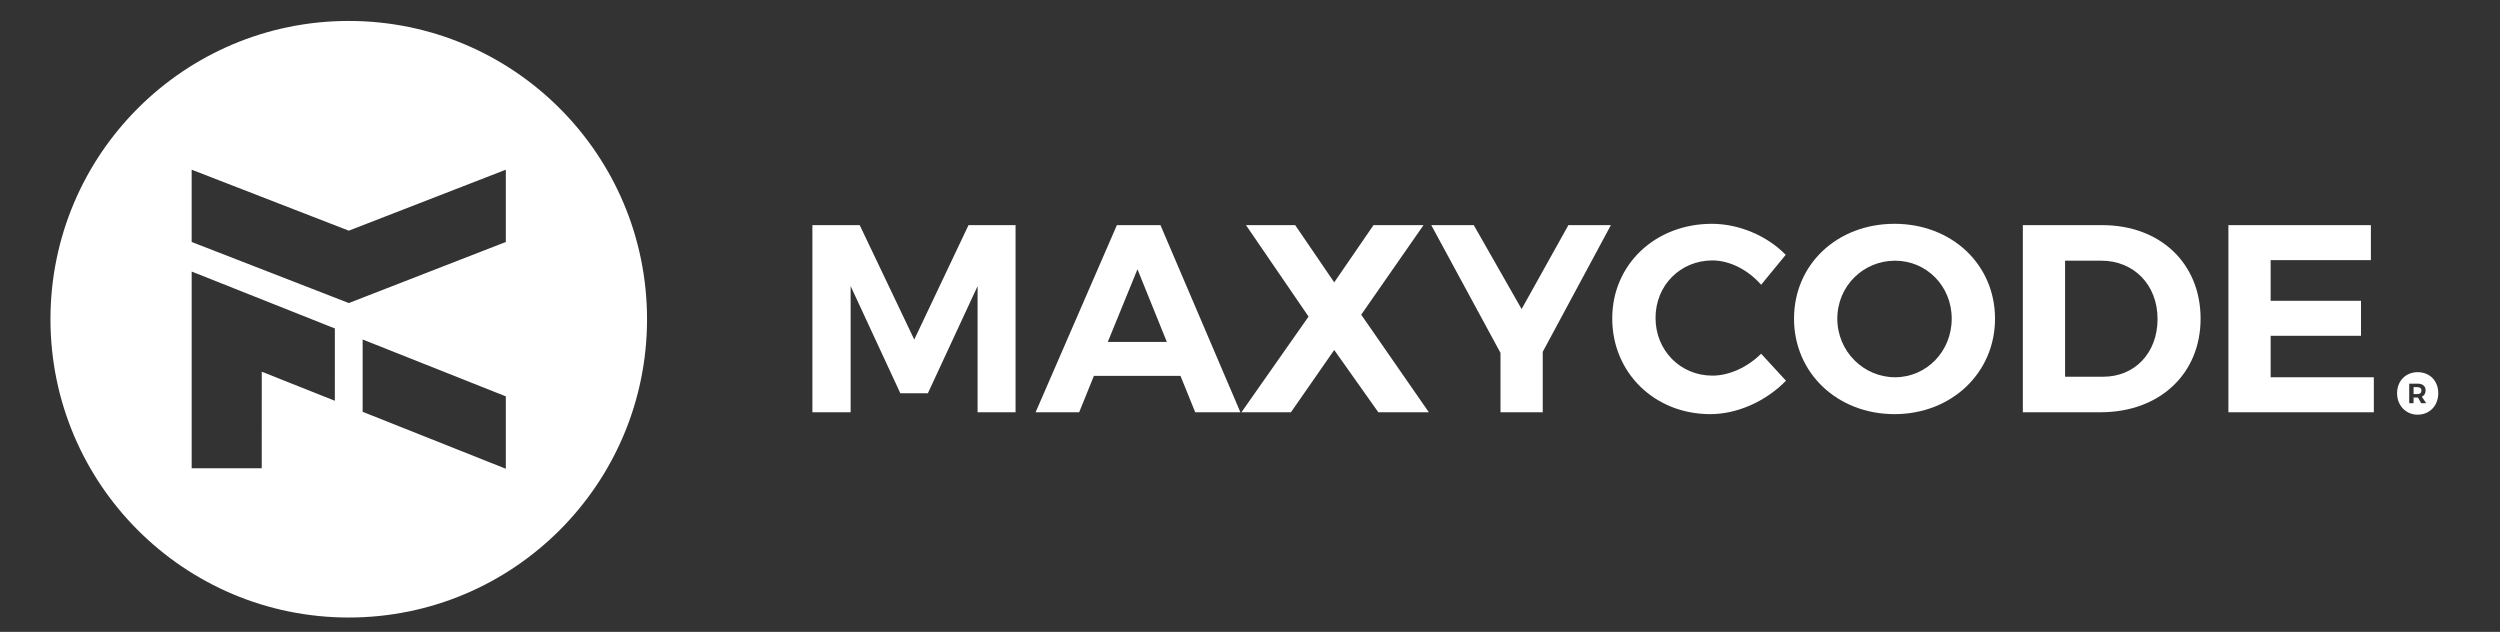 <?xml version="1.0" encoding="utf-8"?>
<!-- Generator: Adobe Illustrator 16.0.0, SVG Export Plug-In . SVG Version: 6.00 Build 0)  -->
<!DOCTYPE svg PUBLIC "-//W3C//DTD SVG 1.1//EN" "http://www.w3.org/Graphics/SVG/1.1/DTD/svg11.dtd">
<svg version="1.1" id="Layer_1" xmlns="http://www.w3.org/2000/svg" xmlns:xlink="http://www.w3.org/1999/xlink" x="0px" y="0px"
	 width="182px" height="46px" viewBox="0 0 182 46" enable-background="new 0 0 182 46" xml:space="preserve">
<rect x="0" y="0" width="182" height="46" fill="#333333" stroke="none"/>
<g>
	<path fill="#FFFFFF" d="M25.389,1.525c-11.993,0-21.715,9.723-21.715,21.715c0,11.994,9.723,21.715,21.715,21.715
		c11.992,0,21.715-9.722,21.715-21.715C47.104,11.248,37.381,1.525,25.389,1.525z M24.377,29.177l-5.32-2.116l-0.002,7.028h-5.101
		v-9.058v-3.417v-1.845l10.424,4.143L24.377,29.177z M36.824,34.126L26.4,29.98v-5.265l10.424,4.141V34.126z M36.824,17.616
		l-11.431,4.446l-11.44-4.446v-5.262l11.44,4.439l11.431-4.439V17.616z"/>
	<g>
		<path fill="#FFFFFF" d="M62.587,16.39l3.971,8.329l3.95-8.329h3.425v13.622h-2.764v-9.185l-3.62,7.804h-2.004l-3.619-7.804v9.185
			h-2.783V16.39H62.587z"/>
		<path fill="#FFFFFF" d="M85.94,27.365h-6.305l-1.071,2.646h-3.171l5.916-13.622h3.172l5.819,13.622h-3.289L85.94,27.365z
			 M84.947,24.894l-2.14-5.292l-2.161,5.292H84.947z"/>
		<path fill="#FFFFFF" d="M94.289,16.39l2.842,4.165l2.86-4.165h3.64l-4.535,6.52l4.924,7.103h-3.678l-3.211-4.533l-3.152,4.533
			h-3.601l4.885-6.966l-4.555-6.656H94.289z"/>
		<path fill="#FFFFFF" d="M112.311,25.614v4.397h-3.075v-4.32l-5.041-9.302h3.095l3.483,6.111l3.406-6.111h3.094L112.311,25.614z"/>
		<path fill="#FFFFFF" d="M124.668,18.959c-2.335,0-4.145,1.81-4.145,4.184c0,2.374,1.81,4.203,4.145,4.203
			c1.226,0,2.568-0.623,3.541-1.596l1.81,1.966c-1.438,1.479-3.521,2.433-5.506,2.433c-4.067,0-7.142-3.017-7.142-6.967
			c0-3.931,3.132-6.889,7.258-6.889c1.966,0,4.028,0.876,5.371,2.258l-1.791,2.179C127.275,19.659,125.933,18.959,124.668,18.959z"
			/>
		<path fill="#FFFFFF" d="M145.238,23.201c0,3.931-3.153,6.948-7.317,6.948s-7.316-2.997-7.316-6.948
			c0-3.969,3.152-6.908,7.316-6.908S145.238,19.25,145.238,23.201z M133.757,23.201c0,2.394,1.926,4.263,4.203,4.263
			c2.276,0,4.125-1.869,4.125-4.263c0-2.393-1.849-4.223-4.125-4.223C135.663,18.978,133.757,20.808,133.757,23.201z"/>
		<path fill="#FFFFFF" d="M160.203,23.201c0,4.009-2.978,6.811-7.278,6.811h-5.662V16.39h5.779
			C157.265,16.39,160.203,19.173,160.203,23.201z M157.07,23.22c0-2.51-1.751-4.242-4.087-4.242h-2.646v8.447h2.783
			C155.396,27.425,157.07,25.711,157.07,23.22z"/>
		<path fill="#FFFFFF" d="M172.601,16.39v2.55h-7.298v2.958h6.578v2.549h-6.578v3.018h7.512v2.548h-10.587V16.39H172.601z"/>
		<g>
			<path fill="#FFFFFF" d="M175.995,28.184h-0.288v0.503h0.288c0.18,0,0.285-0.092,0.285-0.253
				C176.28,28.271,176.175,28.184,175.995,28.184z"/>
			<path fill="#FFFFFF" d="M176.006,27.094c-0.856,0-1.498,0.622-1.498,1.537c0,0.895,0.642,1.557,1.498,1.557
				c0.876,0,1.499-0.662,1.499-1.557C177.505,27.716,176.882,27.094,176.006,27.094z M176.258,29.351l-0.228-0.411h-0.035h-0.288
				v0.411h-0.315V27.93h0.604c0.377,0,0.587,0.18,0.587,0.489c0,0.225-0.097,0.381-0.272,0.46l0.312,0.472H176.258z"/>
		</g>
	</g>
</g>
</svg>
